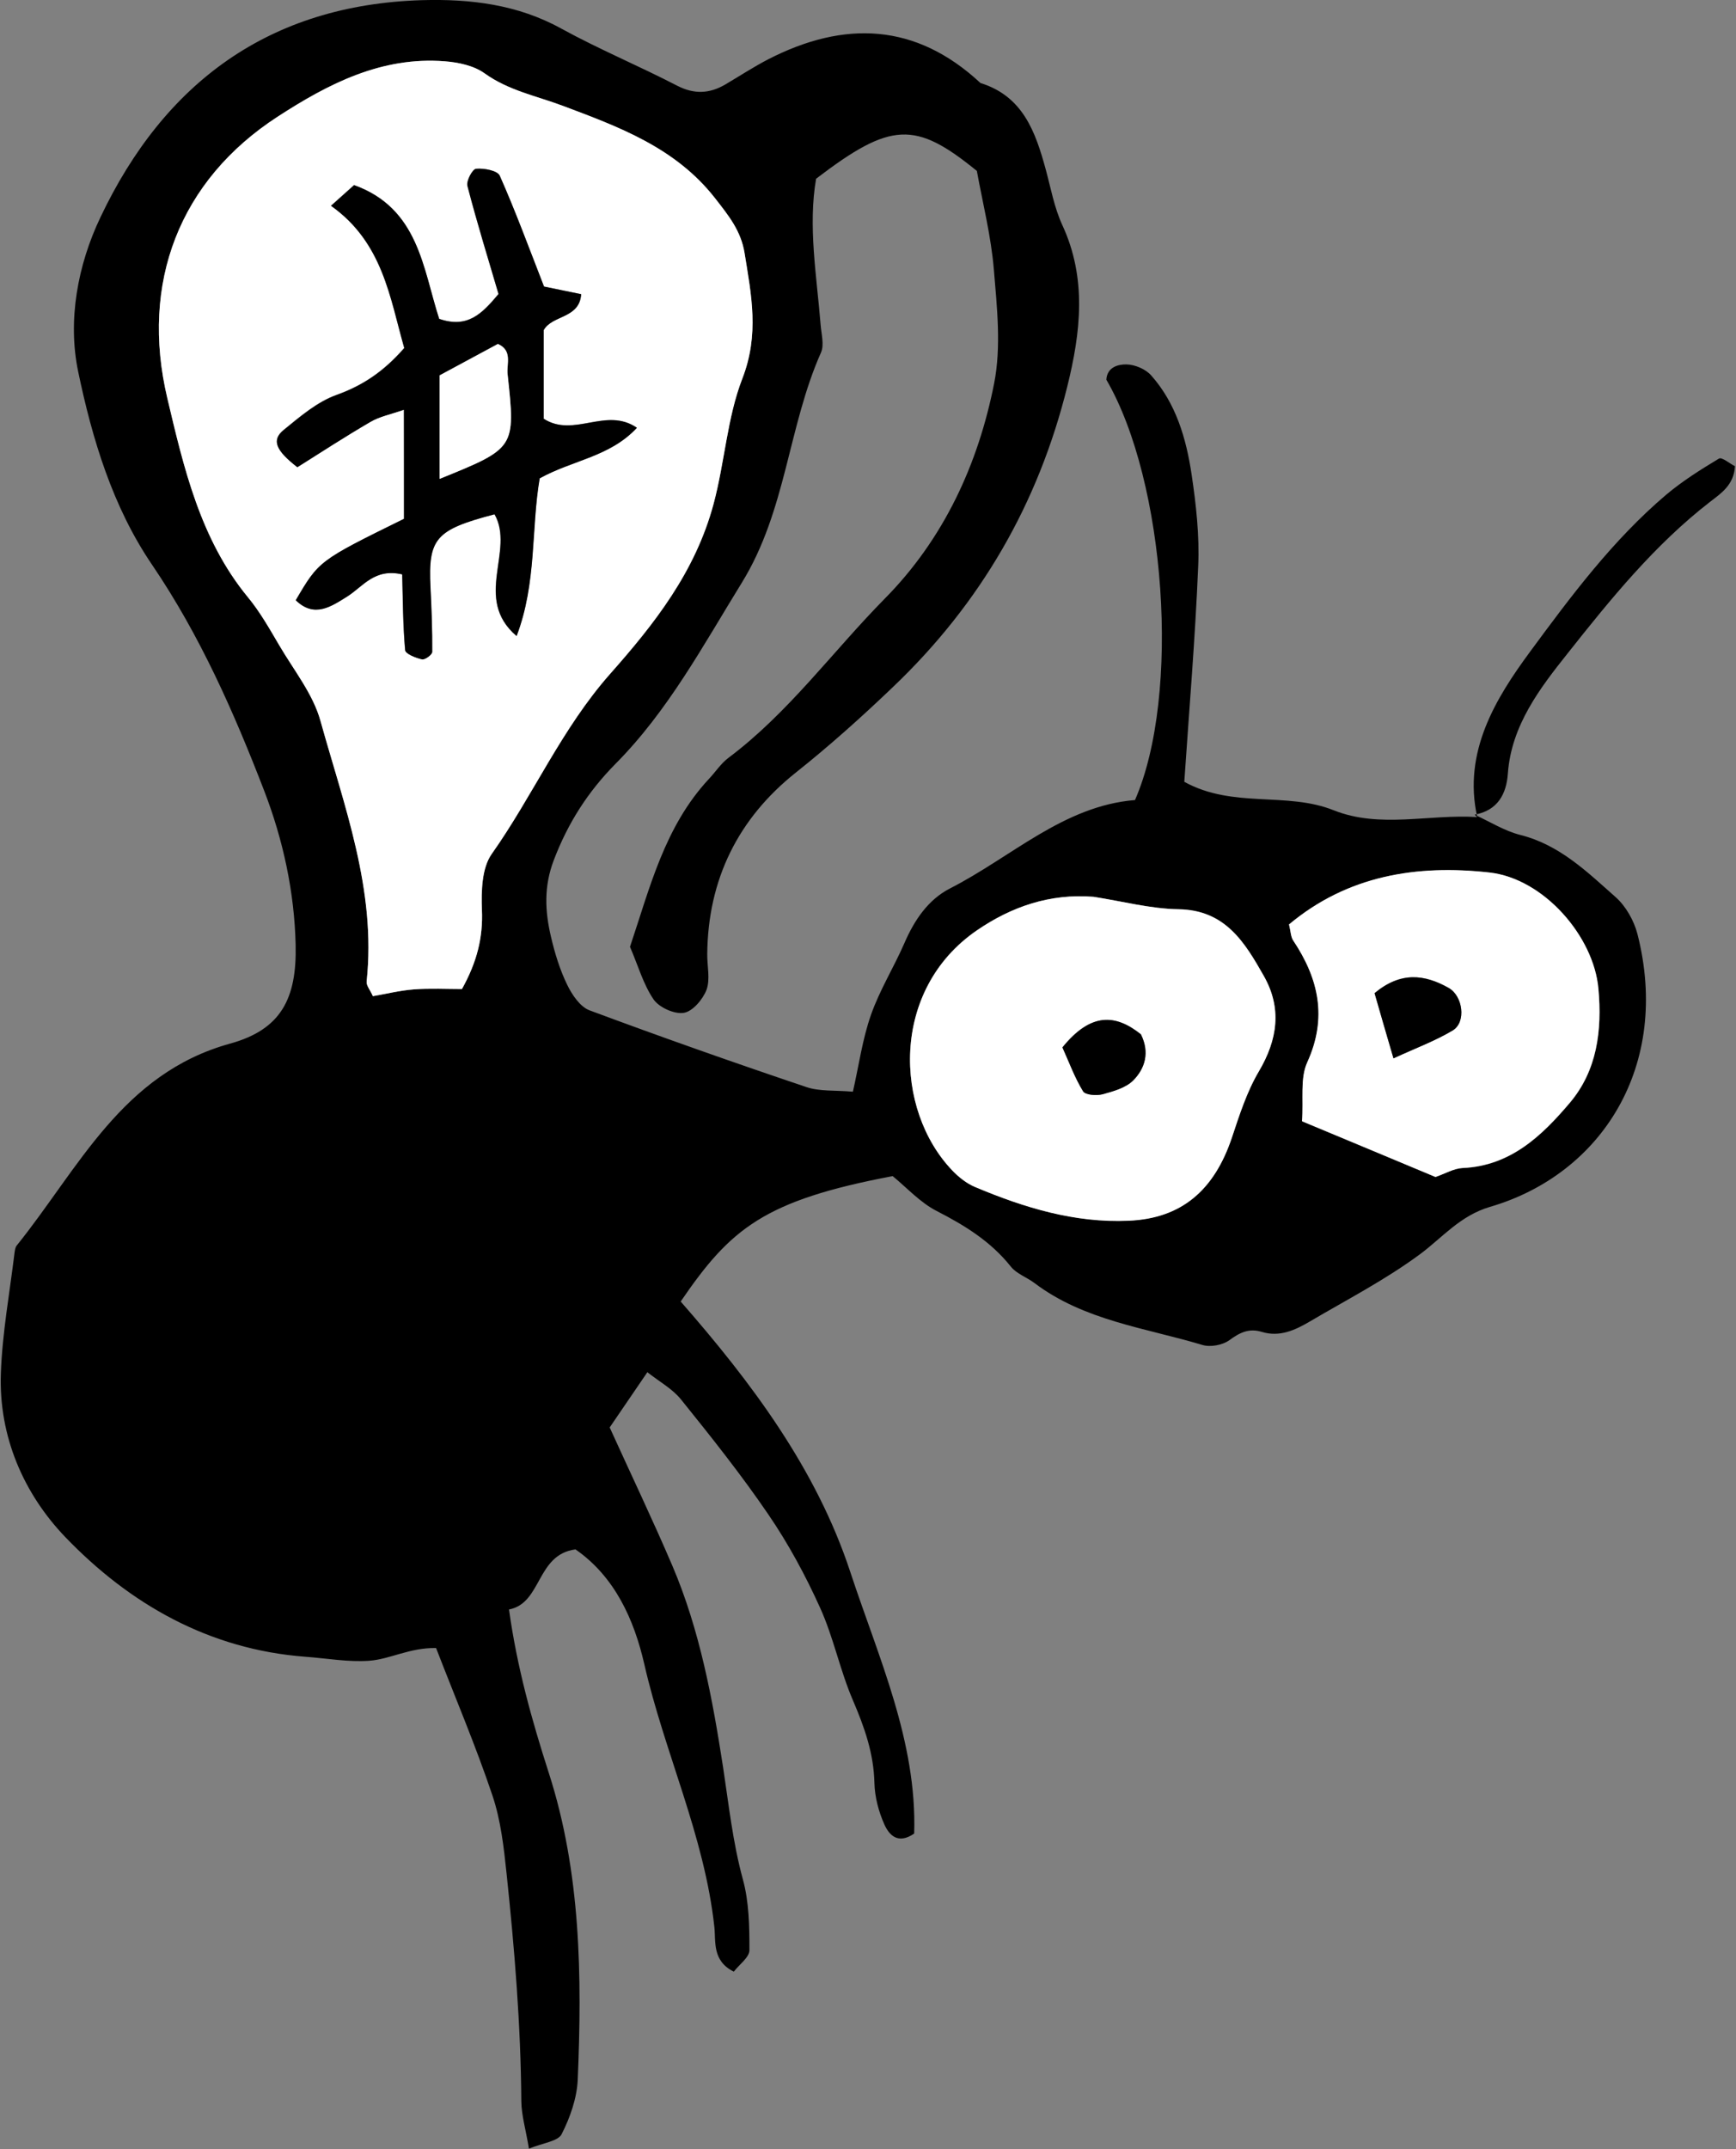 <?xml version="1.0" encoding="utf-8"?>
<!DOCTYPE svg PUBLIC "-//W3C//DTD SVG 1.1//EN" "http://www.w3.org/Graphics/SVG/1.1/DTD/svg11.dtd">
<svg artist="zl2017" version="1.1" id="zlIcon-fly-right" xmlns="http://www.w3.org/2000/svg" xmlns:xlink="http://www.w3.org/1999/xlink" x="0px" y="0px"
	 width="1000px" height="1237.2px" viewBox="0 0 1000 1237.2" enable-background="new 0 0 1000 1237.2" xml:space="preserve">
<rect x="0" y="0" width="1000" height="1237.2" fill="#808080" stroke="none"/>
<path fill-rule="evenodd" clip-rule="evenodd" d="M849.6,469.1c8.7,4,17.1,9.3,26.2,11.6c22.7,5.7,38.6,21.4,55,35.9
	c5.8,5.2,10.4,13.4,12.4,21c19.4,75.8-20.4,138.4-84.9,157.2c-17.1,5-27.5,17.7-40.1,27.1c-20.3,15-42.3,26.3-63.7,38.9
	c-8.5,5-17.4,9.1-27.6,6c-7.5-2.3-12.8,0.4-18.8,4.8c-3.9,2.8-10.9,4.1-15.5,2.7c-33-9.9-68.1-14-96.8-35.7
	c-4.4-3.3-10.3-5.3-13.6-9.5c-11.5-14.4-26.4-23.6-42.6-31.9c-9.6-4.9-17.3-13.5-25.4-20.1c-74.1,14-93.4,30.2-122.1,72.2
	c40.6,46.4,78.1,96.2,97.7,155.7c16.2,49.2,38.5,97.5,36.8,150.6c-9.6,6.6-14.6,0.5-17.2-5.3c-3.3-7.4-5.5-15.8-5.7-23.8
	c-0.4-17-5.7-32-12.3-47.4c-7.5-17.3-11.2-36.3-19-53.5c-8.4-18.6-18.3-36.9-29.8-53.7c-15.6-22.9-32.9-44.6-50.3-66.2
	c-4.9-6.1-12.4-10.2-19.4-15.7c-8.1,11.9-15,22-21.7,31.8c12.4,27.3,24.8,53.2,36.1,79.6c15.8,37,23.1,76.5,29.2,115.9
	c3.3,21.7,5.6,43.3,11.4,64.6c3.6,13,3.8,27.2,3.8,40.8c0,4.2-5.9,8.3-9,12.4c-12.6-6.2-10.3-17.5-11.2-25.7
	c-5.7-52.6-28.8-100.5-40.4-151.5c-5.8-25.2-16.8-50.1-39.6-65.9c-22.7,3-19.2,30.9-38.3,34.6c4.7,33.7,13.2,63.8,22.9,94
	c18.5,57.3,19.2,117.1,16.7,176.7c-0.5,10.7-4.4,21.8-9.3,31.4c-2.1,4.1-10.8,5-18.8,8.3c-1.9-11.3-4.3-19.2-4.4-27.2
	c-0.3-43.9-3.9-87.6-8.5-131.2c-1.6-15.1-3.3-30.5-8.1-44.8c-9.6-28.6-21.5-56.5-32.5-85c-15.2-0.3-26.4,6.4-38.4,7.3
	c-12.2,0.9-24.6-1.4-37-2.3c-55.4-4.2-101.1-30.3-138.2-68.9c-23.9-24.9-38.4-57.9-37.1-94.2c0.8-23.3,5.1-46.5,7.9-69.7
	c0.2-1.3,0.4-2.9,1.2-3.9c35.7-44.3,60.6-99.1,123-116.3c29.3-8.1,38.4-25.9,37.7-56.8c-0.7-30.6-7.3-60.7-18.1-88.7
	c-17.4-45.1-37-89.5-64.5-130C64.9,291.9,53.1,252.7,45,213.8c-6.1-29.4-0.3-61.2,12.9-88.8C94.7,47.5,155.2,2.8,242.9,0.1
	c27.9-0.8,55.2,2.4,80.5,16.4c21.7,11.9,44.8,21.5,66.8,32.9c9.8,5,18.5,4.5,27.5-0.7c8.3-4.9,16.4-10.2,24.9-14.6
	c43.7-22.4,84.9-21,122.2,13.7c24.5,7.6,31.7,28.2,37.6,49.8c2.9,10.7,4.9,21.9,9.5,31.9c14.3,30.8,10.6,61.9,2.9,93
	c-16.7,67.4-49.9,124.9-100.5,173.1c-18.1,17.3-36.4,33.7-55.9,49.2c-33.2,26.4-50.6,61.5-51,104.4c-0.1,6.9,1.8,14.5-0.4,20.6
	c-2.1,5.5-8,12.5-13.1,13.3c-5.4,0.9-14.2-3.1-17.4-7.7c-6-8.8-9-19.7-13.6-30.3c11.4-33.9,19.9-69.2,45.4-96.6
	c3.8-4,6.9-8.9,11.3-12.2c34.7-26,60-61.2,90.1-91.7c33.9-34.3,53.8-77.3,63-124.1c4.1-21,1.6-43.6-0.2-65.3
	c-1.6-19.2-6.4-38.2-9.8-56.8c-35.5-28.9-49.5-28.4-92.6,4.5c-4.7,27.2,0.3,55.6,2.6,84c0.4,5.4,2.2,11.7,0.2,16.1
	c-19,42.8-20,91-45.6,132.5c-22.4,36.3-42.5,73.8-72.8,104.3c-15.9,16.1-27.4,34.1-35.5,55.4c-5.8,15.2-5.1,29.4-1.6,44.2
	c2.2,9.4,5.1,18.9,9.3,27.5c2.8,5.8,7.5,12.8,13,14.8c41.4,15.4,83.1,30.1,125,44.2c7.5,2.5,16.2,1.7,26.6,2.6
	c3.5-15.4,5.5-30.3,10.4-44.2c5-14.3,13.2-27.4,19.3-41.4c5.7-13.2,13.7-25,26.2-31.4c35.5-18.1,65.5-47.6,106.6-50.9
	c26.5-60.7,17.7-183.3-16.5-242c0.4-7.3,6.9-8.9,11.6-8.8c4.9,0.1,11,2.7,14.2,6.3c14.3,16.1,20.2,36.3,23.3,57
	c2.6,17.4,4.6,35.3,3.8,52.9c-1.7,41.3-5.2,82.6-8,124.1c28.1,15.5,58.9,5.5,86.1,16.4c26.6,10.6,55.1,2.1,82.6,3.9L849.6,469.1z
	 M266.1,569.4c8.6-15.7,12.2-29.7,11.5-45.6c-0.4-10.7-0.1-24,5.6-32.1c23.9-33.8,40.3-72.2,68.3-103.8c25.3-28.5,49.1-58.5,59.6-98
	c6.4-24.1,7.8-49.6,16.5-71.9c9.9-25.5,5.2-48.1,1.3-72.3c-2.1-12.9-9.2-21.5-17.1-31.7c-22.8-29.1-55.5-41-87.4-53
	c-15.4-5.8-31.3-8.8-45.3-18.8c-6.2-4.4-15-6.3-22.8-6.9c-36.4-2.9-67.2,12.9-96.4,31.9c-56.5,36.6-79.3,95.6-63.5,162.1
	c9.4,39.7,18.9,81,46.3,114.4c7,8.5,12.5,18.2,18.1,27.7c8.4,14.3,19.5,28,23.8,43.6c13.7,49,32.3,97.5,26.6,150
	c-0.3,2.3,2,4.9,3.6,8.5c7.7-1.3,15.6-3.3,23.6-3.9C247.8,568.9,257.4,569.4,266.1,569.4z M629.9,516.3c-25-2-47.2,5.7-67.1,19.2
	c-50.2,34.4-47.5,103.4-14.4,138.1c3.7,3.9,8.4,7.7,13.3,9.7c28.2,11.9,57.4,20.8,88.5,19.4c30.3-1.4,49.2-17.5,59.4-47.8
	c4.4-13,8.6-26.4,15.5-38.1c10.9-18.4,13.4-36.5,2.9-55c-10.9-19.2-22.1-38-49.1-38.4C662.5,523.2,646.2,518.8,629.9,516.3z
	 M826.9,677.6c5.4-1.9,10.5-4.9,15.7-5.1c27.6-1.2,45.7-18.7,61.7-37.5c15.7-18.6,18.7-41.5,16.5-65.8
	c-2.7-30.1-31.5-63.3-62.7-66.8c-42.2-4.8-82,1.8-115.5,29.9c1,4,0.9,7,2.4,9.2c14.7,22.1,19.8,44.5,8.1,70.2
	c-4.2,9.2-2.1,21.2-3,33.9C776,656.3,801.3,666.9,826.9,677.6z"/>
<path fill-rule="evenodd" clip-rule="evenodd" d="M850.9,470.2c-8.3-37.4,10.8-68.3,30.4-94.9c23.5-31.9,47.7-64.4,78.5-90.5
	c9.4-7.9,19.9-14.5,30.4-20.8c1.7-1,6.3,3,9.2,4.4c-0.6,10.8-8,15.6-14.2,20.4c-32.1,24.8-57.6,56.3-82.3,87.5
	c-15.6,19.6-32.3,41.2-34.3,68.9c-0.8,11.9-5.9,21.4-19.1,23.8C849.6,469.1,850.9,470.2,850.9,470.2z"/>
<path fill-rule="evenodd" clip-rule="evenodd" fill="#FFFFFF" d="M266.1,569.4c-8.7,0-18.3-0.5-27.7,0.2c-8,0.6-15.9,2.6-23.6,3.9
	c-1.6-3.6-3.9-6.2-3.6-8.5c5.6-52.6-13-101-26.6-150c-4.3-15.5-15.4-29.2-23.8-43.6c-5.6-9.5-11.1-19.3-18.1-27.7
	c-27.4-33.3-36.9-74.7-46.3-114.4c-15.8-66.5,7.1-125.5,63.5-162.1c29.3-19,60-34.8,96.4-31.9c7.8,0.6,16.7,2.5,22.8,6.9
	c13.9,10,29.9,13,45.3,18.8c31.9,12,64.6,23.9,87.4,53c7.9,10.1,15,18.8,17.1,31.7c3.9,24.2,8.6,46.8-1.3,72.3
	c-8.7,22.4-10.1,47.9-16.5,71.9c-10.6,39.5-34.4,69.5-59.6,98c-28,31.6-44.4,70-68.3,103.8c-5.7,8.1-6,21.4-5.6,32.1
	C278.3,539.7,274.8,553.8,266.1,569.4z M232.7,298.7c-49,24.2-49,24.2-62.4,46.8c10.7,10.4,20.4,3.6,29.7-2.2
	c9.1-5.7,15.7-16.4,31.6-12.7c0.4,14,0.4,28.9,1.7,43.6c0.2,2.2,6.1,4.5,9.7,5.3c1.7,0.4,5.9-2.8,5.9-4.3c0.1-12.4-0.4-24.8-1-37.1
	c-1.4-28.3,2.9-33.3,36.9-42.1c11.9,21-12.6,48.6,12.7,70.1c11.7-30.8,8.3-61.8,13.3-90.8c18.9-10.6,40.4-12.4,56-29.1
	c-17.8-12.2-36.3,6-53.7-5.2c0-16.3,0-33.6,0-51c4.9-8.8,20.6-6.5,21.6-20.7c-8.7-1.8-16.4-3.3-21.4-4.4
	c-9-23.1-16.6-43.7-25.5-63.8c-1.3-2.9-9-4.4-13.6-4c-2.1,0.2-5.8,7.1-5,9.9c5.5,21.2,12,42.1,17.9,62.2
	c-9.5,11.3-17.8,20-34.2,14.3c-9.4-29-11.8-63.7-49-77c-3.3,3-7.2,6.4-13.3,11.9c29.9,21.2,33.9,52.9,42.2,81.9
	c-12,13.7-24,21.6-39,27c-11.2,4-21.1,12.5-30.5,20.2c-7.1,5.8-4.5,11.7,7.9,21.4c14-8.8,27.8-17.8,42.1-26.1c5.2-3,11.5-4.3,19.3-7
	C232.7,258.4,232.7,277.7,232.7,298.7z"/>
<path fill-rule="evenodd" clip-rule="evenodd" fill="#FFFFFF" d="M629.9,516.3c16.3,2.5,32.7,6.9,49,7.2c27,0.4,38.2,19.2,49.1,38.4
	c10.5,18.5,8,36.6-2.9,55c-6.9,11.7-11.2,25.1-15.5,38.1c-10.2,30.3-29,46.5-59.4,47.8c-31.1,1.4-60.2-7.5-88.5-19.4
	c-5-2.1-9.6-5.8-13.3-9.7c-33.1-34.7-35.8-103.7,14.4-138.1C582.6,522,604.8,514.3,629.9,516.3z M612,603c4,8.9,7.2,17.5,11.9,25.2
	c1.3,2.2,7.8,2.7,11.2,1.7c6.2-1.7,13.4-3.6,17.7-8c6.8-6.9,9.5-16.1,4.4-26.5C642.4,583.7,628.3,582.9,612,603z"/>
<path fill-rule="evenodd" clip-rule="evenodd" fill="#FFFFFF" d="M826.9,677.6c-25.7-10.7-50.9-21.3-76.9-32.1
	c0.9-12.7-1.2-24.7,3-33.9c11.7-25.7,6.6-48.2-8.1-70.2c-1.4-2.1-1.4-5.2-2.4-9.2c33.6-28.1,73.4-34.6,115.5-29.9
	c31.2,3.5,60,36.7,62.7,66.8c2.2,24.3-0.8,47.3-16.5,65.8c-16,18.9-34.1,36.3-61.7,37.5C837.4,672.7,832.4,675.7,826.9,677.6z
	 M802.7,609.3c13-6,24.2-10.1,34.2-16.2c7.7-4.7,5.7-19.8-2.4-24.4c-14-7.9-27.7-9.5-42.7,3C795.2,583.7,798.5,594.9,802.7,609.3z"
	/>
<path fill-rule="evenodd" clip-rule="evenodd" d="M232.7,298.7c0-21,0-40.3,0-62.8c-7.8,2.7-14.1,3.9-19.3,7
	c-14.3,8.3-28.1,17.3-42.1,26.1c-12.4-9.6-15-15.6-7.9-21.4c9.5-7.7,19.3-16.2,30.5-20.2c15-5.4,27-13.3,39-27
	c-8.3-29-12.3-60.7-42.2-81.9c6.1-5.4,9.9-8.9,13.3-11.9c37.2,13.4,39.6,48,49,77c16.5,5.7,24.8-3.1,34.2-14.3
	c-5.9-20.1-12.4-41-17.9-62.2c-0.8-2.9,2.9-9.8,5-9.9c4.6-0.4,12.3,1,13.6,4c8.9,20,16.5,40.7,25.5,63.8c5,1,12.6,2.6,21.4,4.4
	c-1,14.2-16.8,11.9-21.6,20.7c0,17.4,0,34.7,0,51c17.4,11.2,35.9-7,53.7,5.2c-15.6,16.8-37.1,18.6-56,29.1c-5,29-1.6,60-13.3,90.8
	c-25.3-21.6-0.8-49.1-12.7-70.1c-34,8.9-38.3,13.9-36.9,42.1c0.6,12.3,1.1,24.7,1,37.1c0,1.6-4.2,4.7-5.9,4.3
	c-3.6-0.8-9.6-3.2-9.7-5.3c-1.3-14.7-1.3-29.6-1.7-43.6c-15.9-3.7-22.5,6.9-31.6,12.7c-9.3,5.8-19,12.6-29.7,2.2
	C183.7,322.8,183.7,322.8,232.7,298.7z M253.2,275.7c43.7-17.7,43.8-17.7,39.2-60.1c-0.7-6,3-13.8-5.6-17.5
	c-10.8,5.8-21.3,11.5-33.6,18.1C253.2,234.3,253.2,253.4,253.2,275.7z"/>
<path fill-rule="evenodd" clip-rule="evenodd" d="M612,603c16.3-20.1,30.5-19.3,45.2-7.5c5.2,10.4,2.4,19.6-4.4,26.5
	c-4.3,4.3-11.5,6.3-17.7,8c-3.5,0.9-9.9,0.4-11.2-1.7C619.1,620.5,616,611.9,612,603z"/>
<path fill-rule="evenodd" clip-rule="evenodd" d="M802.7,609.3c-4.2-14.4-7.5-25.6-10.9-37.5c15-12.5,28.7-10.9,42.7-3
	c8.2,4.6,10.2,19.6,2.4,24.4C826.9,599.2,815.7,603.3,802.7,609.3z"/>
<path fill-rule="evenodd" clip-rule="evenodd" fill="#FFFFFF" d="M253.2,275.7c0-22.3,0-41.4,0-59.6c12.3-6.6,22.8-12.3,33.6-18.1
	c8.6,3.8,4.9,11.5,5.6,17.5C297,258,296.9,258,253.2,275.7z"/>
</svg>
